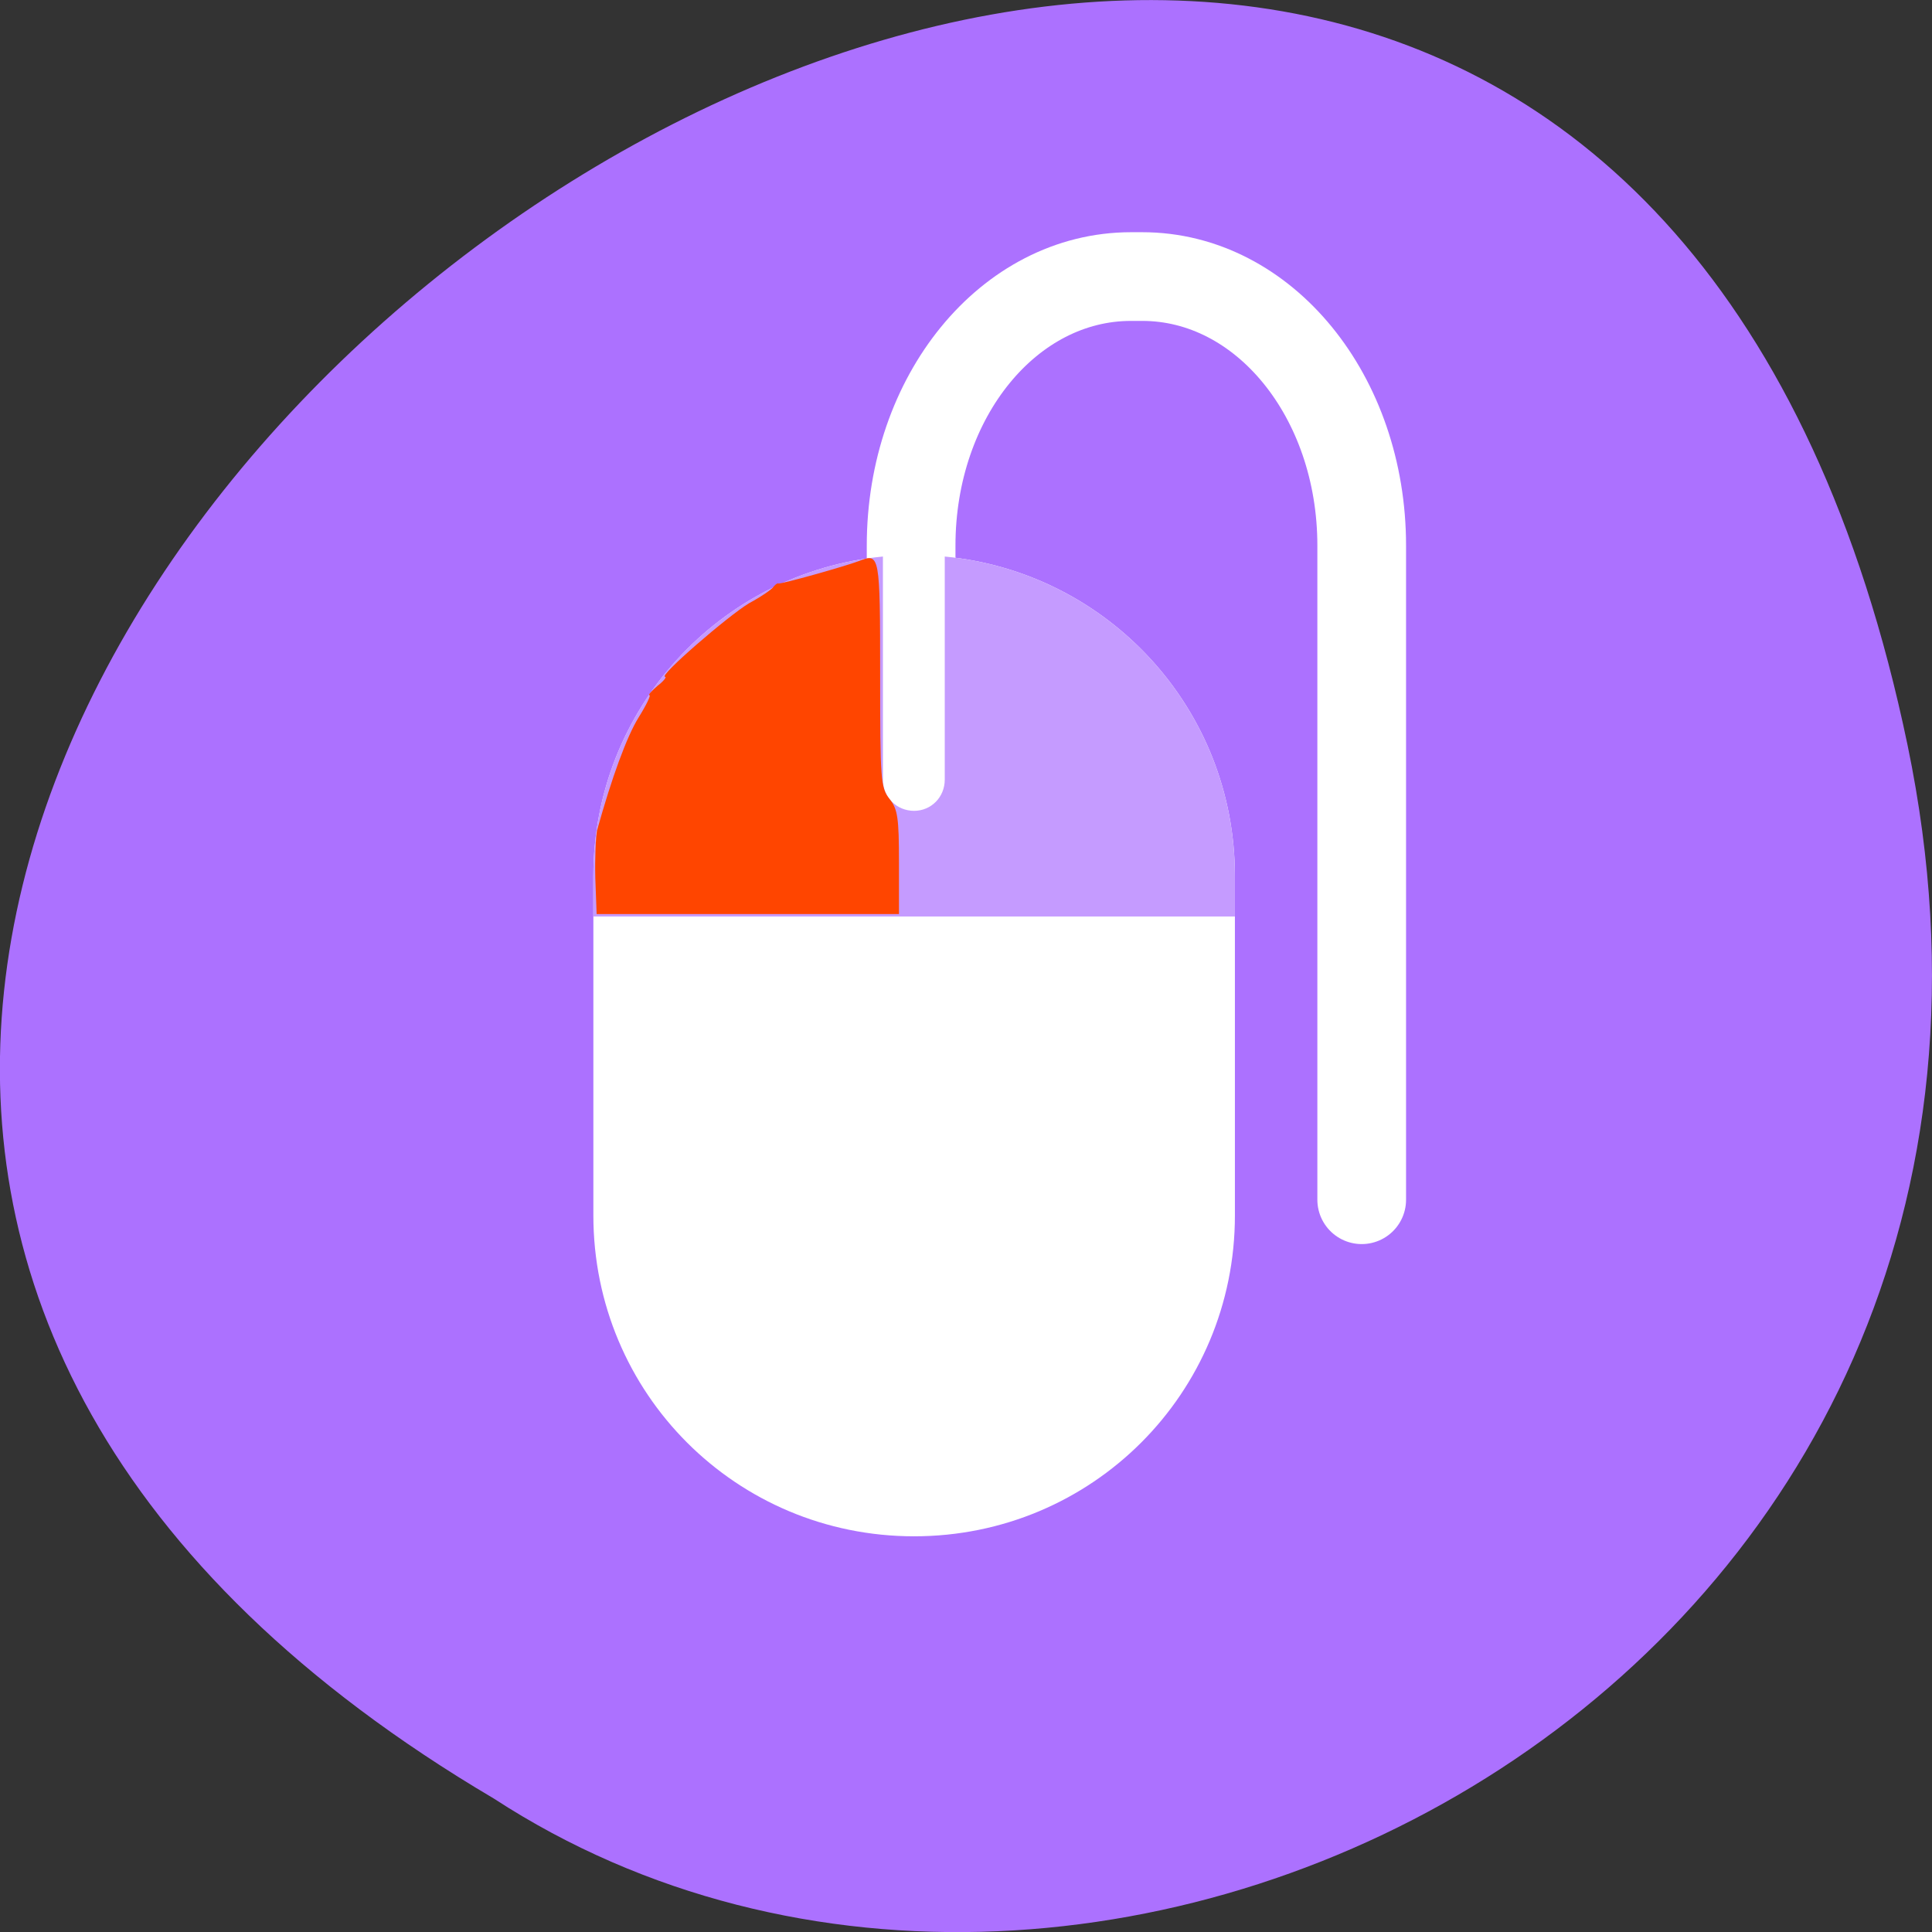 
<svg xmlns="http://www.w3.org/2000/svg" xmlns:xlink="http://www.w3.org/1999/xlink" width="16px" height="16px" viewBox="0 0 16 16" version="1.1">
<rect x="0" y="0" width="16" height="16" fill="#333333" stroke="none"/>
<g id="surface1">
<path style=" stroke:none;fill-rule:nonzero;fill:rgb(67.451%,44.314%,100%);fill-opacity:1;" d="M 15.797 6.168 C 12.672 -8.824 -8.82 7.273 4.09 14.895 C 9.105 18.16 17.402 13.883 15.797 6.168 Z M 15.797 6.168 "/>
<path style="fill:none;stroke-width:11.847;stroke-linecap:round;stroke-linejoin:miter;stroke:rgb(100%,100%,100%);stroke-opacity:1;stroke-miterlimit:4;" d="M 128.637 963.898 L 128.637 876.523 C 128.637 856.586 141.699 840.586 158.012 840.586 L 159.512 840.586 C 175.762 840.586 188.824 856.586 188.824 876.523 L 188.824 963.898 " transform="matrix(0.062,0,0,0.062,-0.43,-49.826)"/>
<path style=" stroke:none;fill-rule:nonzero;fill:rgb(100%,100%,100%);fill-opacity:1;" d="M 7.312 4.609 C 5.965 4.738 4.914 5.871 4.914 7.254 L 4.914 10.066 C 4.914 11.539 6.098 12.723 7.57 12.723 C 9.043 12.723 10.227 11.539 10.227 10.066 L 10.227 7.254 C 10.227 5.871 9.176 4.738 7.824 4.609 L 7.824 7.207 C 7.824 7.352 7.711 7.465 7.57 7.465 C 7.426 7.465 7.312 7.352 7.312 7.207 Z M 7.312 4.609 "/>
<path style=" stroke:none;fill-rule:nonzero;fill:rgb(77.255%,60.784%,100%);fill-opacity:1;" d="M 7.312 4.609 C 5.965 4.738 4.914 5.871 4.914 7.254 L 4.914 7.59 L 10.227 7.59 L 10.227 7.254 C 10.227 5.871 9.176 4.738 7.824 4.609 L 7.824 6.457 C 7.824 6.602 7.711 6.715 7.57 6.715 C 7.426 6.715 7.312 6.602 7.312 6.457 Z M 7.312 4.609 "/>
<path style=" stroke:none;fill-rule:evenodd;fill:rgb(100%,27.059%,0%);fill-opacity:1;" d="M 4.93 7.27 C 4.926 7.105 4.934 6.93 4.945 6.875 C 5.066 6.441 5.191 6.098 5.289 5.941 C 5.352 5.84 5.391 5.758 5.379 5.758 C 5.363 5.758 5.395 5.723 5.445 5.68 C 5.496 5.641 5.523 5.605 5.508 5.605 C 5.449 5.602 6.027 5.102 6.203 4.996 C 6.305 4.941 6.395 4.879 6.406 4.859 C 6.422 4.84 6.438 4.828 6.445 4.832 C 6.465 4.84 6.996 4.691 7.117 4.645 C 7.285 4.578 7.289 4.598 7.289 5.582 C 7.289 6.461 7.293 6.523 7.367 6.617 C 7.434 6.699 7.445 6.773 7.445 7.141 L 7.445 7.57 L 4.941 7.57 Z M 4.93 7.27 "/>
</g>
</svg>
